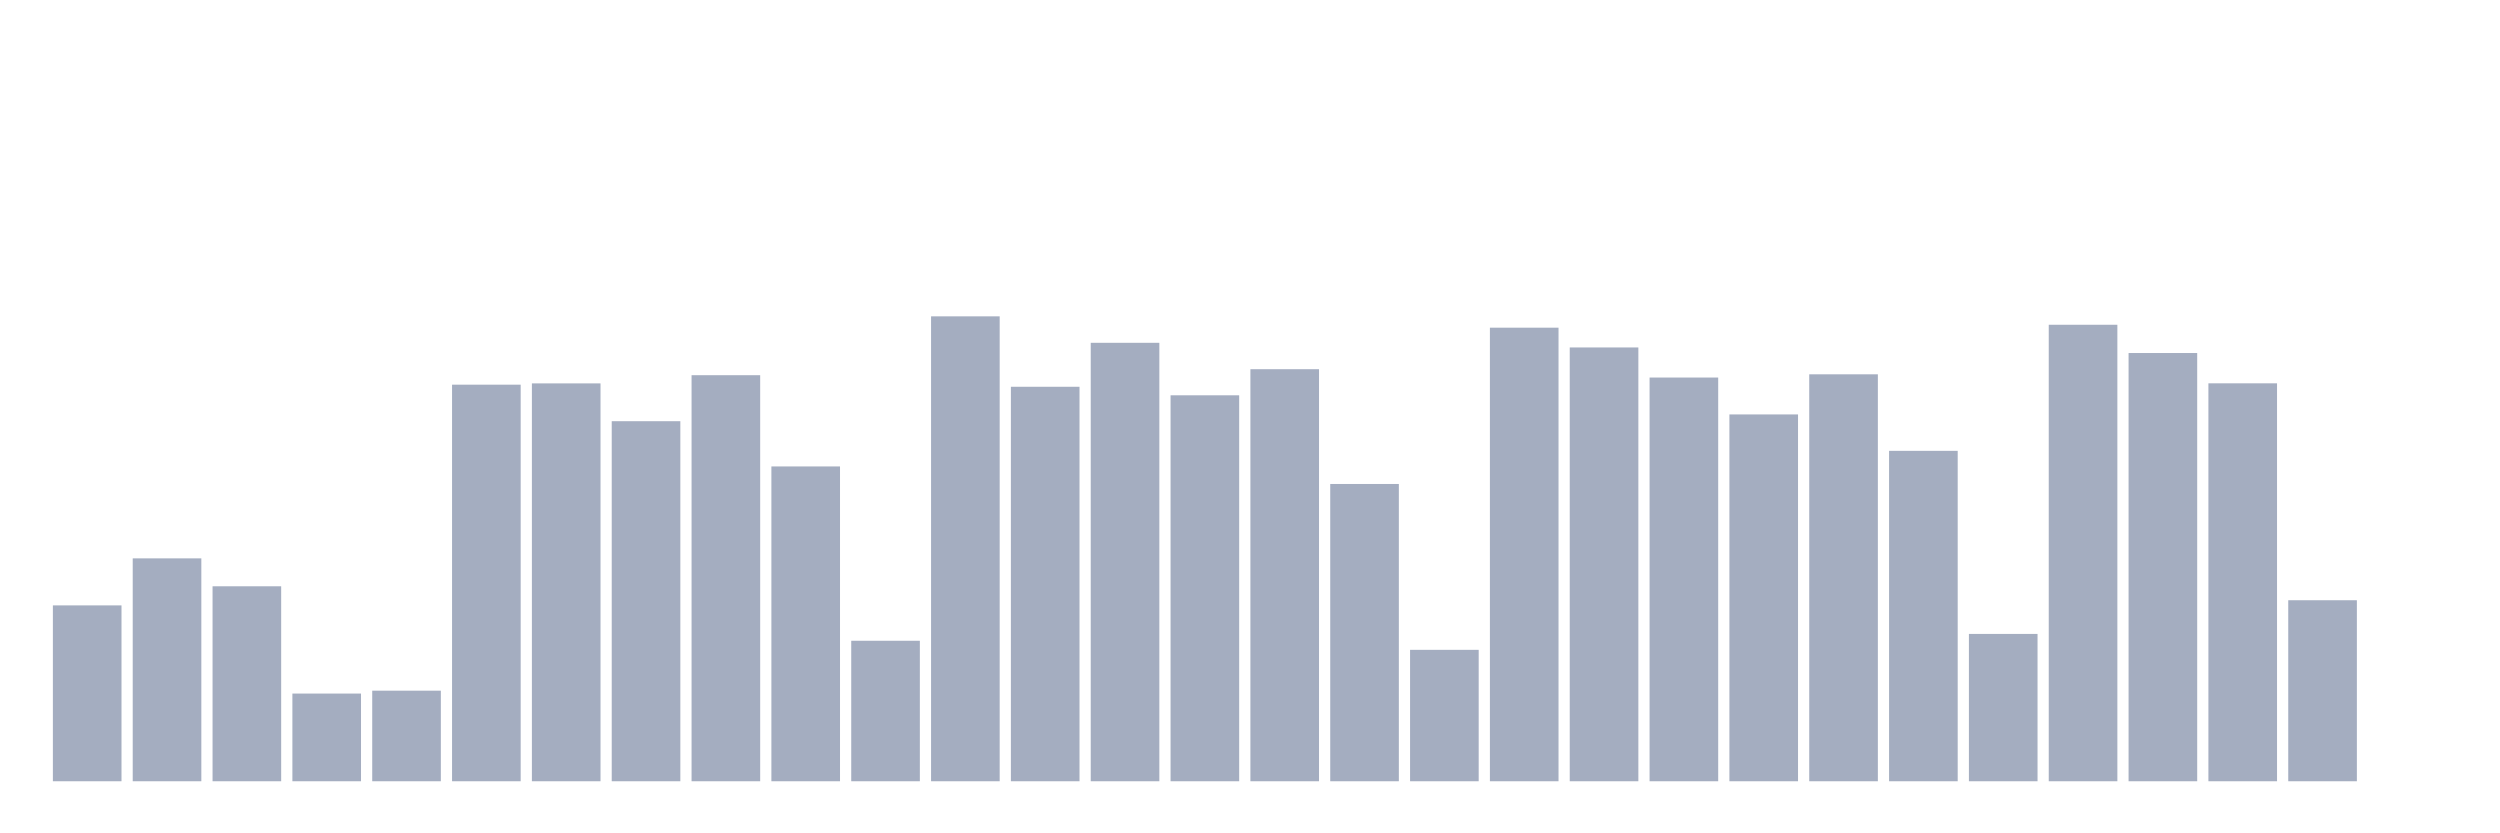 <svg xmlns="http://www.w3.org/2000/svg" viewBox="0 0 480 160"><g transform="translate(10,10)"><rect class="bar" x="0.153" width="13.175" y="106.235" height="33.765" fill="rgb(164,173,192)"></rect><rect class="bar" x="15.482" width="13.175" y="97.206" height="42.794" fill="rgb(164,173,192)"></rect><rect class="bar" x="30.81" width="13.175" y="102.566" height="37.434" fill="rgb(164,173,192)"></rect><rect class="bar" x="46.138" width="13.175" y="123.164" height="16.836" fill="rgb(164,173,192)"></rect><rect class="bar" x="61.466" width="13.175" y="122.61" height="17.39" fill="rgb(164,173,192)"></rect><rect class="bar" x="76.794" width="13.175" y="63.857" height="76.143" fill="rgb(164,173,192)"></rect><rect class="bar" x="92.123" width="13.175" y="63.611" height="76.389" fill="rgb(164,173,192)"></rect><rect class="bar" x="107.451" width="13.175" y="70.87" height="69.13" fill="rgb(164,173,192)"></rect><rect class="bar" x="122.779" width="13.175" y="62.038" height="77.962" fill="rgb(164,173,192)"></rect><rect class="bar" x="138.107" width="13.175" y="79.556" height="60.444" fill="rgb(164,173,192)"></rect><rect class="bar" x="153.436" width="13.175" y="113.026" height="26.974" fill="rgb(164,173,192)"></rect><rect class="bar" x="168.764" width="13.175" y="50.739" height="89.261" fill="rgb(164,173,192)"></rect><rect class="bar" x="184.092" width="13.175" y="64.259" height="75.741" fill="rgb(164,173,192)"></rect><rect class="bar" x="199.42" width="13.175" y="55.818" height="84.182" fill="rgb(164,173,192)"></rect><rect class="bar" x="214.748" width="13.175" y="65.898" height="74.102" fill="rgb(164,173,192)"></rect><rect class="bar" x="230.077" width="13.175" y="60.887" height="79.113" fill="rgb(164,173,192)"></rect><rect class="bar" x="245.405" width="13.175" y="82.924" height="57.076" fill="rgb(164,173,192)"></rect><rect class="bar" x="260.733" width="13.175" y="114.769" height="25.231" fill="rgb(164,173,192)"></rect><rect class="bar" x="276.061" width="13.175" y="52.915" height="87.085" fill="rgb(164,173,192)"></rect><rect class="bar" x="291.39" width="13.175" y="56.712" height="83.288" fill="rgb(164,173,192)"></rect><rect class="bar" x="306.718" width="13.175" y="62.488" height="77.512" fill="rgb(164,173,192)"></rect><rect class="bar" x="322.046" width="13.175" y="69.57" height="70.43" fill="rgb(164,173,192)"></rect><rect class="bar" x="337.374" width="13.175" y="61.868" height="78.132" fill="rgb(164,173,192)"></rect><rect class="bar" x="352.702" width="13.175" y="76.562" height="63.438" fill="rgb(164,173,192)"></rect><rect class="bar" x="368.031" width="13.175" y="111.713" height="28.287" fill="rgb(164,173,192)"></rect><rect class="bar" x="383.359" width="13.175" y="52.354" height="87.646" fill="rgb(164,173,192)"></rect><rect class="bar" x="398.687" width="13.175" y="57.78" height="82.22" fill="rgb(164,173,192)"></rect><rect class="bar" x="414.015" width="13.175" y="63.597" height="76.403" fill="rgb(164,173,192)"></rect><rect class="bar" x="429.344" width="13.175" y="105.244" height="34.756" fill="rgb(164,173,192)"></rect><rect class="bar" x="444.672" width="13.175" y="140" height="0" fill="rgb(164,173,192)"></rect></g></svg>